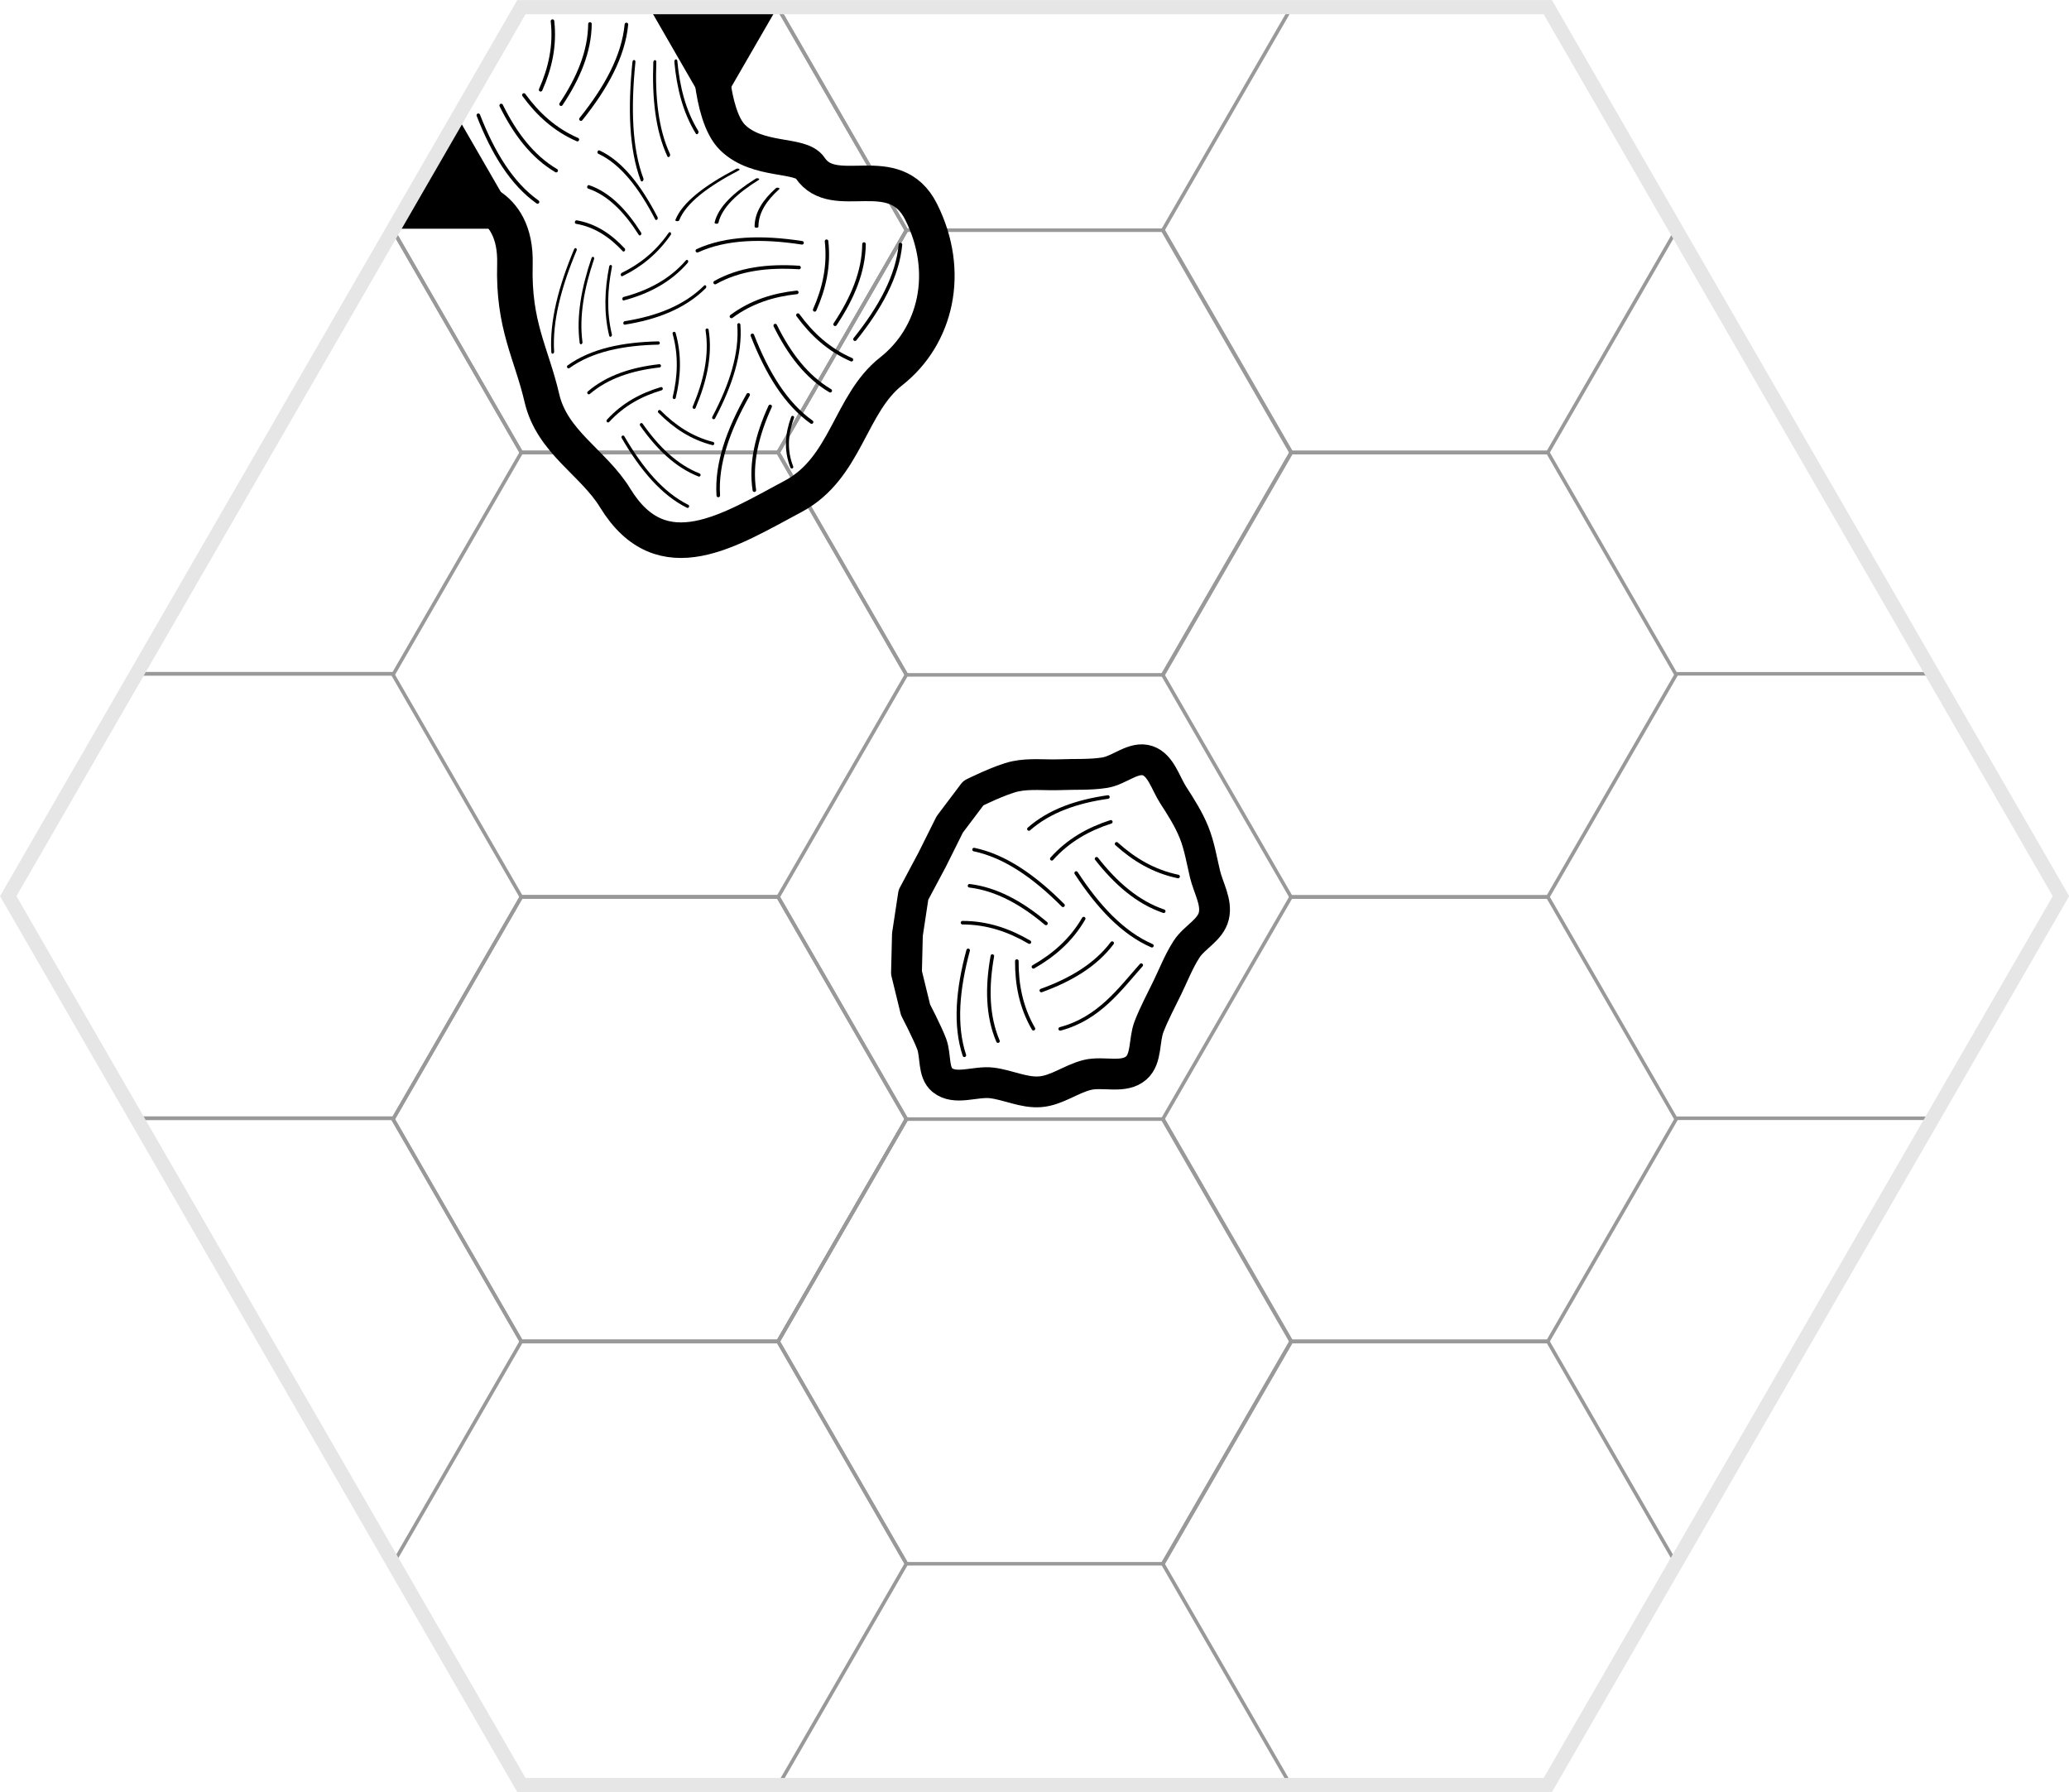 <?xml version="1.0" encoding="UTF-8" standalone="no"?>
<!-- Created with Inkscape (http://www.inkscape.org/) -->

<svg
   width="116.394mm"
   height="100.8mm"
   viewBox="0 0 439.914 380.976"
   version="1.1"
   id="svg1"
   inkscape:version="1.3.2 (091e20e, 2023-11-25, custom)"
   sodipodi:docname="hex-master-2.svg"
   inkscape:export-filename="..\base-tiles\walls\vertical-AA-X2-AA-door-1.svg"
   inkscape:export-xdpi="300"
   inkscape:export-ydpi="300"
   xmlns:inkscape="http://www.inkscape.org/namespaces/inkscape"
   xmlns:sodipodi="http://sodipodi.sourceforge.net/DTD/sodipodi-0.dtd"
   xmlns:xlink="http://www.w3.org/1999/xlink"
   xmlns="http://www.w3.org/2000/svg"
   xmlns:svg="http://www.w3.org/2000/svg">
  <sodipodi:namedview
     id="namedview1"
     pagecolor="#ffffff"
     bordercolor="#000000"
     borderopacity="0.25"
     inkscape:showpageshadow="2"
     inkscape:pageopacity="0.0"
     inkscape:pagecheckerboard="0"
     inkscape:deskcolor="#d1d1d1"
     inkscape:document-units="mm"
     inkscape:zoom="0.72782685"
     inkscape:cx="-43.966501"
     inkscape:cy="24.731157"
     inkscape:window-width="2677"
     inkscape:window-height="1443"
     inkscape:window-x="0"
     inkscape:window-y="0"
     inkscape:window-maximized="0"
     showguides="true"
     inkscape:lockguides="true"
     inkscape:current-layer="g983">
    <sodipodi:guide
       position="0,774.803"
       orientation="0,1"
       id="guide7"
       inkscape:locked="true"
       inkscape:label=""
       inkscape:color="rgb(0,134,229)" />
    <sodipodi:guide
       position="18.898,0"
       orientation="-1,0"
       id="guide10"
       inkscape:locked="true"
       inkscape:label=""
       inkscape:color="rgb(0,134,229)" />
  </sodipodi:namedview>
  <defs
     id="defs1" />
  <g
     inkscape:groupmode="layer"
     id="layer4"
     inkscape:label="Hexes-Bottom"
     style="display:inline"
     transform="translate(-17.152,-17.386)">
    <path
       sodipodi:type="star"
       style="display:inline;fill:none;stroke:#999999;stroke-width:0.866;stroke-dasharray:none"
       id="path6-7-2"
       inkscape:flatsided="true"
       sodipodi:sides="6"
       sodipodi:cx="95.695854"
       sodipodi:cy="483.33698"
       sodipodi:r1="62.518642"
       sodipodi:r2="54.142731"
       sodipodi:arg1="1.0471976"
       sodipodi:arg2="1.5707963"
       inkscape:rounded="0"
       inkscape:randomized="0"
       d="m 126.955,537.48 -62.519,0 -31.259,-54.143 31.259,-54.143 62.519,0 31.259,54.143 z"
       transform="matrix(0.873,0,0,0.873,153.622,-119.39)"
       inkscape:label="hex0304"
       inkscape:export-filename="..\base-tiles\caverns\cavern-A-2O-AR.svg"
       inkscape:export-xdpi="300"
       inkscape:export-ydpi="300" />
    <path
       sodipodi:type="star"
       style="display:inline;fill:none;stroke:#999999;stroke-width:0.866;stroke-dasharray:none"
       id="path6-7-3"
       inkscape:flatsided="true"
       sodipodi:sides="6"
       sodipodi:cx="95.695854"
       sodipodi:cy="483.33698"
       sodipodi:r1="62.518642"
       sodipodi:r2="54.142731"
       sodipodi:arg1="1.0471976"
       sodipodi:arg2="1.5707963"
       inkscape:rounded="0"
       inkscape:randomized="0"
       d="m 126.955,537.48 -62.519,0 -31.259,-54.143 31.259,-54.143 62.519,0 31.259,54.143 z"
       transform="matrix(0.873,0,0,0.873,71.758,-166.634)"
       inkscape:label="hex0203"
       inkscape:tile-cx="155.25921"
       inkscape:tile-cy="255.1181"
       inkscape:tile-w="109.10383"
       inkscape:tile-h="94.488169"
       inkscape:tile-x0="100.70729"
       inkscape:tile-y0="207.87401" />
    <path
       style="display:inline;fill:none;stroke:#999999;stroke-width:0.756"
       d="M 100.732,255.118 H 46.178"
       id="path6-5-2-6-8-3-6-0"
       inkscape:label="lineb0104"
       inkscape:tile-cx="73.455121"
       inkscape:tile-cy="255.11812"
       inkscape:tile-w="54.553702"
       inkscape:tile-h="0"
       inkscape:tile-x0="46.17827"
       inkscape:tile-y0="255.11812" />
    <use
       x="0"
       y="0"
       inkscape:tiled-clone-of="#path6-7-3"
       xlink:href="#path6-7-3"
       id="use5"
       style="display:inline" />
    <use
       x="0"
       y="0"
       inkscape:tiled-clone-of="#path6-7-3"
       xlink:href="#path6-7-3"
       transform="translate(0,94.488)"
       id="use6"
       style="display:inline" />
    <use
       x="0"
       y="0"
       inkscape:tiled-clone-of="#path6-7-3"
       xlink:href="#path6-7-3"
       transform="translate(163.656)"
       id="use7"
       style="display:inline" />
    <use
       x="0"
       y="0"
       inkscape:tiled-clone-of="#path6-7-3"
       xlink:href="#path6-7-3"
       transform="translate(163.656,94.488)"
       id="use8"
       style="display:inline" />
    <use
       x="0"
       y="0"
       inkscape:tiled-clone-of="#path6-5-2-6-8-3-6-0"
       xlink:href="#path6-5-2-6-8-3-6-0"
       id="use13"
       style="display:inline" />
    <use
       x="0"
       y="0"
       inkscape:tiled-clone-of="#path6-5-2-6-8-3-6-0"
       xlink:href="#path6-5-2-6-8-3-6-0"
       transform="translate(327.322)"
       id="use14"
       style="display:inline" />
  </g>
  <g
     inkscape:groupmode="layer"
     id="layer2"
     inkscape:label="Hexes-Top"
     style="display:inline"
     transform="translate(-17.152,-17.386)">
    <path
       sodipodi:type="star"
       style="display:inline;fill:none;stroke:#999999;stroke-width:0.866;stroke-dasharray:none"
       id="path6-5"
       inkscape:flatsided="true"
       sodipodi:sides="6"
       sodipodi:cx="95.695854"
       sodipodi:cy="483.33698"
       sodipodi:r1="62.518642"
       sodipodi:r2="54.142731"
       sodipodi:arg1="1.0471976"
       sodipodi:arg2="1.5707963"
       inkscape:rounded="0"
       inkscape:randomized="0"
       d="m 126.955,537.48 -62.519,0 -31.259,-54.143 31.259,-54.143 62.519,0 31.259,54.143 z"
       transform="matrix(0.873,0,0,0.873,153.622,-308.366)"
       inkscape:label="hex0302" />
    <path
       sodipodi:type="star"
       style="display:inline;fill:none;stroke:#999999;stroke-width:0.866;stroke-dasharray:none"
       id="path6"
       inkscape:flatsided="true"
       sodipodi:sides="6"
       sodipodi:cx="95.695854"
       sodipodi:cy="483.33698"
       sodipodi:r1="62.518642"
       sodipodi:r2="54.142731"
       sodipodi:arg1="1.0471976"
       sodipodi:arg2="1.5707963"
       inkscape:rounded="0"
       inkscape:randomized="0"
       d="m 126.955,537.48 -62.519,0 -31.259,-54.143 31.259,-54.143 62.519,0 31.259,54.143 z"
       transform="matrix(0.873,0,0,0.873,71.758,-355.61)"
       inkscape:label="hex0201"
       inkscape:tile-cx="155.25921"
       inkscape:tile-cy="66.141743"
       inkscape:tile-w="109.10383"
       inkscape:tile-h="94.488169"
       inkscape:tile-x0="100.70729"
       inkscape:tile-y0="18.897658" />
    <path
       style="display:inline;fill:none;stroke:#999999;stroke-width:0.756"
       d="M 100.732,160.63 H 46.178"
       id="path6-5-2-6-8-3-6"
       inkscape:label="lineb0103"
       inkscape:tile-cx="73.455121"
       inkscape:tile-cy="160.62992"
       inkscape:tile-w="54.553702"
       inkscape:tile-h="0"
       inkscape:tile-x0="46.17827"
       inkscape:tile-y0="160.62992" />
    <use
       x="0"
       y="0"
       inkscape:tiled-clone-of="#path6"
       xlink:href="#path6"
       id="use1"
       style="display:inline" />
    <use
       x="0"
       y="0"
       inkscape:tiled-clone-of="#path6"
       xlink:href="#path6"
       transform="translate(0,94.488)"
       id="use2"
       style="display:inline" />
    <use
       x="0"
       y="0"
       inkscape:tiled-clone-of="#path6"
       xlink:href="#path6"
       transform="translate(163.656)"
       id="use3"
       style="display:inline" />
    <use
       x="0"
       y="0"
       inkscape:tiled-clone-of="#path6"
       xlink:href="#path6"
       transform="translate(163.656,94.488)"
       id="use4"
       style="display:inline" />
    <use
       x="0"
       y="0"
       inkscape:tiled-clone-of="#path6-5-2-6-8-3-6"
       xlink:href="#path6-5-2-6-8-3-6"
       id="use11"
       style="display:inline" />
    <use
       x="0"
       y="0"
       inkscape:tiled-clone-of="#path6-5-2-6-8-3-6"
       xlink:href="#path6-5-2-6-8-3-6"
       transform="translate(327.322)"
       id="use12"
       style="display:inline" />
  </g>
  <g
     inkscape:groupmode="layer"
     id="layer13"
     inkscape:label="Connections 1"
     style="display:inline"
     transform="translate(-17.152,-17.386)">
    <g
       id="use25"
       inkscape:transform-center-y="-177.1654"
       inkscape:tile-x0="128.00505"
       inkscape:tile-y0="18.897638"
       style="display:inline"
       transform="rotate(-60,237.111,207.874)"
       inkscape:label="cx A">
      <path
         sodipodi:type="star"
         style="display:inline;fill:#000000;stroke-width:30.236;stroke-linecap:square;stroke-linejoin:round"
         id="path26"
         inkscape:flatsided="true"
         sodipodi:sides="3"
         sodipodi:cx="423.86456"
         sodipodi:cy="74.880447"
         sodipodi:r1="54.958126"
         sodipodi:r2="27.479065"
         sodipodi:arg1="1.5707963"
         sodipodi:arg2="2.6179939"
         inkscape:rounded="0"
         inkscape:randomized="0"
         d="m 423.865,129.839 -47.595,-82.437 95.19,-3e-6 z"
         inkscape:transform-center-y="3.9370083"
         transform="matrix(0.287,0,0,0.287,183.842,5.315)"
         inkscape:transform-center-x="-1.8157869e-06"
         inkscape:label="cx 6 AR" />
      <path
         sodipodi:type="star"
         style="display:none;fill:#000000;stroke-width:30.236;stroke-linecap:square;stroke-linejoin:round"
         id="path74"
         inkscape:flatsided="true"
         sodipodi:sides="3"
         sodipodi:cx="423.86456"
         sodipodi:cy="74.880447"
         sodipodi:r1="54.958126"
         sodipodi:r2="27.479065"
         sodipodi:arg1="1.5707963"
         sodipodi:arg2="2.6179939"
         inkscape:rounded="0"
         inkscape:randomized="0"
         d="m 423.865,129.839 -47.595,-82.437 95.19,-3e-6 z"
         inkscape:transform-center-y="3.9370083"
         transform="matrix(0.287,0,0,0.287,47.459,5.313)"
         inkscape:transform-center-x="-1.8157869e-06"
         inkscape:label="cx 6 A" />
      <path
         sodipodi:type="star"
         style="display:none;fill:#000000;stroke-width:30.236;stroke-linecap:square;stroke-linejoin:round"
         id="path32"
         inkscape:flatsided="true"
         sodipodi:sides="3"
         sodipodi:cx="423.86456"
         sodipodi:cy="74.880447"
         sodipodi:r1="54.958126"
         sodipodi:r2="27.479065"
         sodipodi:arg1="1.5707963"
         sodipodi:arg2="2.6179939"
         inkscape:rounded="0"
         inkscape:randomized="0"
         d="m 423.865,129.839 -47.595,-82.437 95.19,-3e-6 z"
         inkscape:transform-center-y="3.9370083"
         transform="matrix(0.143,-0.248,0.248,0.143,35.055,152.726)"
         inkscape:transform-center-x="-1.8157869e-06"
         inkscape:label="cx 5 AR" />
      <path
         sodipodi:type="star"
         style="display:none;fill:#000000;stroke-width:30.236;stroke-linecap:square;stroke-linejoin:round"
         id="path76"
         inkscape:flatsided="true"
         sodipodi:sides="3"
         sodipodi:cx="423.86456"
         sodipodi:cy="74.880447"
         sodipodi:r1="54.958126"
         sodipodi:r2="27.479065"
         sodipodi:arg1="1.5707963"
         sodipodi:arg2="2.6179939"
         inkscape:rounded="0"
         inkscape:randomized="0"
         d="m 423.865,129.839 -47.595,-82.437 95.19,-3e-6 z"
         inkscape:transform-center-y="3.9370083"
         transform="matrix(0.143,-0.248,0.248,0.143,-33.137,270.835)"
         inkscape:transform-center-x="-1.8157869e-06"
         inkscape:label="cx 5 A" />
      <path
         sodipodi:type="star"
         style="display:none;fill:#000000;stroke-width:30.236;stroke-linecap:square;stroke-linejoin:round"
         id="path38"
         inkscape:flatsided="true"
         sodipodi:sides="3"
         sodipodi:cx="423.86456"
         sodipodi:cy="74.880447"
         sodipodi:r1="54.958126"
         sodipodi:r2="27.479065"
         sodipodi:arg1="1.5707963"
         sodipodi:arg2="2.6179939"
         inkscape:rounded="0"
         inkscape:randomized="0"
         d="m 423.865,129.839 -47.595,-82.437 95.19,-3e-6 z"
         inkscape:transform-center-y="3.9370083"
         transform="matrix(-0.143,-0.248,0.248,-0.143,88.323,355.286)"
         inkscape:transform-center-x="-1.8157869e-06"
         inkscape:label="cx 4 AR" />
      <path
         sodipodi:type="star"
         style="display:none;fill:#000000;stroke-width:30.236;stroke-linecap:square;stroke-linejoin:round"
         id="path78"
         inkscape:flatsided="true"
         sodipodi:sides="3"
         sodipodi:cx="423.86456"
         sodipodi:cy="74.880447"
         sodipodi:r1="54.958126"
         sodipodi:r2="27.479065"
         sodipodi:arg1="1.5707963"
         sodipodi:arg2="2.6179939"
         inkscape:rounded="0"
         inkscape:randomized="0"
         d="m 423.865,129.839 -47.595,-82.437 95.19,-3e-6 z"
         inkscape:transform-center-y="3.9370083"
         transform="matrix(-0.143,-0.248,0.248,-0.143,156.514,473.394)"
         inkscape:transform-center-x="-1.8157869e-06"
         inkscape:label="cx 4 A" />
      <path
         sodipodi:type="star"
         style="display:none;fill:#000000;stroke-width:30.236;stroke-linecap:square;stroke-linejoin:round"
         id="path52"
         inkscape:flatsided="true"
         sodipodi:sides="3"
         sodipodi:cx="423.86456"
         sodipodi:cy="74.880447"
         sodipodi:r1="54.958126"
         sodipodi:r2="27.479065"
         sodipodi:arg1="1.5707963"
         sodipodi:arg2="2.6179939"
         inkscape:rounded="0"
         inkscape:randomized="0"
         d="m 423.865,129.839 -47.595,-82.437 95.19,-3e-6 z"
         inkscape:transform-center-y="3.9370083"
         transform="matrix(-0.287,0,0,-0.287,290.379,410.433)"
         inkscape:transform-center-x="-1.8157869e-06"
         inkscape:label="cx 3 AR" />
      <path
         sodipodi:type="star"
         style="display:none;fill:#000000;stroke-width:30.236;stroke-linecap:square;stroke-linejoin:round"
         id="path80"
         inkscape:flatsided="true"
         sodipodi:sides="3"
         sodipodi:cx="423.86456"
         sodipodi:cy="74.880447"
         sodipodi:r1="54.958126"
         sodipodi:r2="27.479065"
         sodipodi:arg1="1.5707963"
         sodipodi:arg2="2.6179939"
         inkscape:rounded="0"
         inkscape:randomized="0"
         d="m 423.865,129.839 -47.595,-82.437 95.19,-3e-6 z"
         inkscape:transform-center-y="3.9370083"
         transform="matrix(-0.287,0,0,-0.287,426.76,410.432)"
         inkscape:transform-center-x="-1.8157869e-06"
         inkscape:label="cx 3 A" />
      <path
         sodipodi:type="star"
         style="display:none;fill:#000000;stroke-width:30.236;stroke-linecap:square;stroke-linejoin:round"
         id="path58"
         inkscape:flatsided="true"
         sodipodi:sides="3"
         sodipodi:cx="423.86456"
         sodipodi:cy="74.880447"
         sodipodi:r1="54.958126"
         sodipodi:r2="27.479065"
         sodipodi:arg1="1.5707963"
         sodipodi:arg2="2.6179939"
         inkscape:rounded="0"
         inkscape:randomized="0"
         d="m 423.865,129.839 -47.595,-82.437 95.19,-3e-6 z"
         inkscape:transform-center-y="3.9370083"
         transform="matrix(-0.143,0.248,-0.248,-0.143,439.166,263.022)"
         inkscape:transform-center-x="-1.8157869e-06"
         inkscape:label="cx 2 AR" />
      <path
         sodipodi:type="star"
         style="display:none;fill:#000000;stroke-width:30.236;stroke-linecap:square;stroke-linejoin:round"
         id="path82"
         inkscape:flatsided="true"
         sodipodi:sides="3"
         sodipodi:cx="423.86456"
         sodipodi:cy="74.880447"
         sodipodi:r1="54.958126"
         sodipodi:r2="27.479065"
         sodipodi:arg1="1.5707963"
         sodipodi:arg2="2.6179939"
         inkscape:rounded="0"
         inkscape:randomized="0"
         d="m 423.865,129.839 -47.595,-82.437 95.19,-3e-6 z"
         inkscape:transform-center-y="3.9370083"
         transform="matrix(-0.143,0.248,-0.248,-0.143,507.356,144.91)"
         inkscape:transform-center-x="-1.8157869e-06"
         inkscape:label="cx 2 A" />
      <path
         sodipodi:type="star"
         style="display:none;fill:#000000;stroke-width:30.236;stroke-linecap:square;stroke-linejoin:round"
         id="path64"
         inkscape:flatsided="true"
         sodipodi:sides="3"
         sodipodi:cx="423.86456"
         sodipodi:cy="74.880447"
         sodipodi:r1="54.958126"
         sodipodi:r2="27.479065"
         sodipodi:arg1="1.5707963"
         sodipodi:arg2="2.6179939"
         inkscape:rounded="0"
         inkscape:randomized="0"
         d="m 423.865,129.839 -47.595,-82.437 95.19,-3e-6 z"
         inkscape:transform-center-y="3.9370083"
         transform="matrix(0.143,0.248,-0.248,0.143,385.898,60.463)"
         inkscape:transform-center-x="-1.8157869e-06"
         inkscape:label="cx 1 AR" />
      <path
         sodipodi:type="star"
         style="display:inline;fill:#000000;stroke-width:30.236;stroke-linecap:square;stroke-linejoin:round"
         id="path84"
         inkscape:flatsided="true"
         sodipodi:sides="3"
         sodipodi:cx="423.86456"
         sodipodi:cy="74.880447"
         sodipodi:r1="54.958126"
         sodipodi:r2="27.479065"
         sodipodi:arg1="1.5707963"
         sodipodi:arg2="2.6179939"
         inkscape:rounded="0"
         inkscape:randomized="0"
         d="m 423.865,129.839 -47.595,-82.437 95.19,-3e-6 z"
         inkscape:transform-center-y="3.9370083"
         transform="matrix(0.143,0.248,-0.248,0.143,317.706,-57.65)"
         inkscape:transform-center-x="-1.8157869e-06"
         inkscape:label="cx 1 A" />
    </g>
  </g>
  <g
     inkscape:groupmode="layer"
     id="layer14"
     inkscape:label="Caverns"
     style="display:inline"
     transform="translate(-17.152,-17.386)">
    <g
       id="g1"
       inkscape:label="open 4 sides with column"
       style="display:inline">
      <path
         style="display:inline;fill:none;stroke:#000000;stroke-width:7.559;stroke-linecap:square;stroke-linejoin:round;stroke-dasharray:none"
         d="m 115.612,59.263 c 0,0 11.42,0.273 11.022,14.326 -0.37,13.041 3.511,18.826 5.737,28.422 2.179,9.391 10.953,13.684 15.578,21.247 9.971,16.304 24.479,6.76 37.856,-0.359 11.271,-5.998 12.023,-19.648 20.816,-26.557 9.577,-7.525 12.808,-21.111 6.387,-33.921 -5.695,-11.363 -18.485,-1.658 -23.619,-9.357 -2.049,-3.073 -11.099,-1.199 -16.456,-6.43 -5.002,-4.884 -4.858,-20.402 -4.858,-20.402"
         id="path15"
         sodipodi:nodetypes="cssssssssc"
         inkscape:label="open 4 sides" />
      <path
         style="display:inline;fill:none;stroke:#000000;stroke-width:6.55;stroke-linecap:round;stroke-linejoin:round"
         d="m 224.108,185.997 -5.016,6.648 -3.742,7.503 -3.984,7.476 -1.278,8.445 -0.199,8.116 1.924,7.868 c 0,0 2.467,4.739 3.42,7.238 0.953,2.499 0.245,6.054 2.278,7.71 2.758,2.247 7.01,0.186 10.488,0.601 3.479,0.414 6.857,2.17 10.347,1.881 3.501,-0.289 6.547,-2.721 9.964,-3.569 3.416,-0.847 7.746,0.86 10.437,-1.49 2.26,-1.975 1.61,-5.925 2.712,-8.776 1.103,-2.85 2.556,-5.54 3.886,-8.282 1.336,-2.753 2.453,-5.649 4.111,-8.205 1.659,-2.556 5.055,-4.04 5.777,-7.032 0.715,-2.963 -1.178,-5.987 -1.879,-8.954 -0.702,-2.966 -1.196,-6.021 -2.33,-8.838 -1.136,-2.822 -2.79,-5.398 -4.427,-7.939 -1.637,-2.541 -2.594,-6.289 -5.375,-7.275 -2.992,-1.061 -6.041,2.031 -9.166,2.527 -3.124,0.496 -6.314,0.302 -9.472,0.432 -3.183,0.131 -6.43,-0.311 -9.552,0.351 -3.122,0.662 -8.924,3.564 -8.924,3.564 v 0 0 0 0"
         id="path22"
         sodipodi:nodetypes="ssssssssssssssssssssssssssssc"
         inkscape:label="column 0303" />
      <g
         id="g64-6"
         inkscape:label="pillar 1 hatching"
         style="display:inline"
         transform="translate(-83.899,48.989)">
        <g
           id="g62-3-8-8"
           transform="rotate(-18.138,228.6,9.912)">
          <g
             id="g61-79-1-9">
            <path
               style="fill:none;stroke:#000000;stroke-width:0.756;stroke-linecap:round;stroke-linejoin:round;stroke-dasharray:none"
               d="m 275.189,184.015 c -3.869,-7.673 -8.448,-13.79 -14.29,-17.148 m 2.945,17.917"
               id="path24-5-7-1-0-2-8"
               sodipodi:nodetypes="cc" />
            <path
               style="display:inline;fill:none;stroke:#000000;stroke-width:0.756;stroke-linecap:round;stroke-linejoin:round;stroke-dasharray:none"
               d="m 270.546,186.545 c -3.508,-5.669 -7.662,-10.188 -12.959,-12.669 m 2.671,13.237"
               id="path24-3-3-6-0-5-6-4"
               sodipodi:nodetypes="cc" />
            <path
               style="display:inline;fill:none;stroke:#000000;stroke-width:0.756;stroke-linecap:round;stroke-linejoin:round;stroke-dasharray:none"
               d="m 265.959,189.226 c -3.311,-3.738 -7.23,-6.718 -12.229,-8.354 m 2.52,8.729"
               id="path24-0-9-0-3-69-9-3"
               sodipodi:nodetypes="cc" />
          </g>
          <g
             id="g61-7-81-5-6"
             transform="rotate(120,264.031,191.616)">
            <path
               style="fill:none;stroke:#000000;stroke-width:0.756;stroke-linecap:round;stroke-linejoin:round;stroke-dasharray:none"
               d="m 277.702,180.943 c -3.869,-7.673 -10.962,-10.718 -16.804,-14.075"
               id="path24-5-7-1-7-0-0-1"
               sodipodi:nodetypes="cc" />
            <path
               style="display:inline;fill:none;stroke:#000000;stroke-width:0.756;stroke-linecap:round;stroke-linejoin:round;stroke-dasharray:none"
               d="m 270.546,186.545 c -3.508,-5.669 -7.662,-10.188 -12.959,-12.669 m 2.671,13.237"
               id="path24-3-3-6-0-9-1-6-0"
               sodipodi:nodetypes="cc" />
            <path
               style="display:inline;fill:none;stroke:#000000;stroke-width:0.756;stroke-linecap:round;stroke-linejoin:round;stroke-dasharray:none"
               d="m 265.959,189.226 c -3.311,-3.738 -7.23,-6.718 -12.229,-8.354 m 2.52,8.729"
               id="path24-0-9-0-3-2-60-7-2"
               sodipodi:nodetypes="cc" />
          </g>
          <g
             id="g61-7-2-7-9-3"
             transform="rotate(-120,264.927,191.819)">
            <path
               style="fill:none;stroke:#000000;stroke-width:0.756;stroke-linecap:round;stroke-linejoin:round;stroke-dasharray:none"
               d="m 275.189,184.015 c -3.869,-7.673 -8.448,-13.79 -14.29,-17.148 m 2.945,17.917"
               id="path24-5-7-1-7-2-4-3-5"
               sodipodi:nodetypes="cc" />
            <path
               style="display:inline;fill:none;stroke:#000000;stroke-width:0.756;stroke-linecap:round;stroke-linejoin:round;stroke-dasharray:none"
               d="m 270.546,186.545 c -3.508,-5.669 -7.662,-10.188 -12.959,-12.669 m 2.671,13.237"
               id="path24-3-3-6-0-9-5-4-3-3"
               sodipodi:nodetypes="cc" />
            <path
               style="display:inline;fill:none;stroke:#000000;stroke-width:0.756;stroke-linecap:round;stroke-linejoin:round;stroke-dasharray:none"
               d="m 265.959,189.226 c -3.311,-3.738 -7.23,-6.718 -12.229,-8.354 m 2.52,8.729"
               id="path24-0-9-0-3-2-6-4-6-4"
               sodipodi:nodetypes="cc" />
          </g>
        </g>
        <g
           id="g62-3-8-1-0"
           transform="rotate(-66.376,266.349,111.683)">
          <g
             id="g61-79-1-1-8">
            <path
               style="display:inline;fill:none;stroke:#000000;stroke-width:0.756;stroke-linecap:round;stroke-linejoin:round;stroke-dasharray:none"
               d="m 270.546,186.545 c -3.508,-5.669 -7.662,-10.188 -12.959,-12.669 m 2.671,13.237"
               id="path24-3-3-6-0-5-6-5-2"
               sodipodi:nodetypes="cc" />
            <path
               style="display:inline;fill:none;stroke:#000000;stroke-width:0.756;stroke-linecap:round;stroke-linejoin:round;stroke-dasharray:none"
               d="m 265.959,189.226 c -3.311,-3.738 -7.23,-6.718 -12.229,-8.354 m 2.52,8.729"
               id="path24-0-9-0-3-69-9-2-2"
               sodipodi:nodetypes="cc" />
          </g>
          <g
             id="g61-7-2-7-9-9-5"
             transform="rotate(-120,264.927,191.819)">
            <path
               style="fill:none;stroke:#000000;stroke-width:0.756;stroke-linecap:round;stroke-linejoin:round;stroke-dasharray:none"
               d="m 275.189,184.015 c -3.869,-7.673 -8.448,-13.79 -14.29,-17.148 m 2.945,17.917"
               id="path24-5-7-1-7-2-4-3-4-3"
               sodipodi:nodetypes="cc" />
            <path
               style="display:inline;fill:none;stroke:#000000;stroke-width:0.756;stroke-linecap:round;stroke-linejoin:round;stroke-dasharray:none"
               d="m 270.546,186.545 c -3.508,-5.669 -7.662,-10.188 -12.959,-12.669 m 2.671,13.237"
               id="path24-3-3-6-0-9-5-4-3-5-5"
               sodipodi:nodetypes="cc" />
            <path
               style="display:inline;fill:none;stroke:#000000;stroke-width:0.756;stroke-linecap:round;stroke-linejoin:round;stroke-dasharray:none"
               d="m 265.959,189.226 c -3.311,-3.738 -7.23,-6.718 -12.229,-8.354 m 2.52,8.729"
               id="path24-0-9-0-3-2-6-4-6-1-3"
               sodipodi:nodetypes="cc" />
          </g>
        </g>
      </g>
      <g
         id="g7"
         inkscape:label="hatching">
        <g
           id="g62-40"
           transform="rotate(-54.532,119.857,211.406)"
           style="display:inline"
           inkscape:label="g62-40">
          <g
             id="g61-794">
            <path
               style="fill:none;stroke:#000000;stroke-width:0.756;stroke-linecap:round;stroke-linejoin:round;stroke-dasharray:none"
               d="m 275.189,184.015 c -3.869,-7.673 -8.448,-13.79 -14.29,-17.148 m 2.945,17.917"
               id="path24-5-7-1-6"
               sodipodi:nodetypes="cc" />
            <path
               style="display:inline;fill:none;stroke:#000000;stroke-width:0.756;stroke-linecap:round;stroke-linejoin:round;stroke-dasharray:none"
               d="m 270.546,186.545 c -3.508,-5.669 -7.662,-10.188 -12.959,-12.669 m 2.671,13.237"
               id="path24-3-3-6-0-8"
               sodipodi:nodetypes="cc" />
            <path
               style="display:inline;fill:none;stroke:#000000;stroke-width:0.756;stroke-linecap:round;stroke-linejoin:round;stroke-dasharray:none"
               d="m 265.959,189.226 c -3.311,-3.738 -7.23,-6.718 -12.229,-8.354 m 2.52,8.729"
               id="path24-0-9-0-3-5"
               sodipodi:nodetypes="cc" />
          </g>
          <g
             id="g61-7-1"
             transform="rotate(120,264.031,191.616)">
            <path
               style="fill:none;stroke:#000000;stroke-width:0.756;stroke-linecap:round;stroke-linejoin:round;stroke-dasharray:none"
               d="m 275.189,184.015 c -3.869,-7.673 -8.448,-13.79 -14.29,-17.148 m 2.945,17.917"
               id="path24-5-7-1-7-53"
               sodipodi:nodetypes="cc" />
            <path
               style="display:inline;fill:none;stroke:#000000;stroke-width:0.756;stroke-linecap:round;stroke-linejoin:round;stroke-dasharray:none"
               d="m 270.546,186.545 c -3.508,-5.669 -7.662,-10.188 -12.959,-12.669 m 2.671,13.237"
               id="path24-3-3-6-0-9-6"
               sodipodi:nodetypes="cc" />
            <path
               style="display:inline;fill:none;stroke:#000000;stroke-width:0.756;stroke-linecap:round;stroke-linejoin:round;stroke-dasharray:none"
               d="m 265.959,189.226 c -3.311,-3.738 -7.23,-6.718 -12.229,-8.354 m 2.52,8.729"
               id="path24-0-9-0-3-2-67"
               sodipodi:nodetypes="cc" />
          </g>
          <g
             id="g61-7-2-36"
             transform="rotate(-120,264.927,191.819)">
            <path
               style="fill:none;stroke:#000000;stroke-width:0.756;stroke-linecap:round;stroke-linejoin:round;stroke-dasharray:none"
               d="m 275.189,184.015 c -3.869,-7.673 -8.448,-13.79 -14.29,-17.148 m 2.945,17.917"
               id="path24-5-7-1-7-2-8"
               sodipodi:nodetypes="cc" />
            <path
               style="display:inline;fill:none;stroke:#000000;stroke-width:0.756;stroke-linecap:round;stroke-linejoin:round;stroke-dasharray:none"
               d="m 270.546,186.545 c -3.508,-5.669 -7.662,-10.188 -12.959,-12.669 m 2.671,13.237"
               id="path24-3-3-6-0-9-5-91"
               sodipodi:nodetypes="cc" />
            <path
               style="display:inline;fill:none;stroke:#000000;stroke-width:0.756;stroke-linecap:round;stroke-linejoin:round;stroke-dasharray:none"
               d="m 265.959,189.226 c -3.311,-3.738 -7.23,-6.718 -12.229,-8.354 m 2.52,8.729"
               id="path24-0-9-0-3-2-6-48"
               sodipodi:nodetypes="cc" />
          </g>
        </g>
        <g
           id="g61-7-2-36-4"
           transform="rotate(-123.674,203.57,169.159)"
           style="display:inline">
          <path
             style="fill:none;stroke:#000000;stroke-width:0.756;stroke-linecap:round;stroke-linejoin:round;stroke-dasharray:none"
             d="m 275.189,184.015 c -3.869,-7.673 -8.448,-13.79 -14.29,-17.148 m 2.945,17.917"
             id="path24-5-7-1-7-2-8-9"
             sodipodi:nodetypes="cc" />
          <path
             style="display:inline;fill:none;stroke:#000000;stroke-width:0.756;stroke-linecap:round;stroke-linejoin:round;stroke-dasharray:none"
             d="m 270.546,186.545 c -3.508,-5.669 -7.662,-10.188 -12.959,-12.669 m 2.671,13.237"
             id="path24-3-3-6-0-9-5-91-5"
             sodipodi:nodetypes="cc" />
          <path
             style="display:inline;fill:none;stroke:#000000;stroke-width:0.638;stroke-linecap:round;stroke-linejoin:round;stroke-dasharray:none"
             d="m 265.959,189.226 c -2.158,-2.97 -4.903,-5.168 -8.692,-5.997 m 0.863,7.625"
             id="path24-0-9-0-3-2-6-48-4"
             sodipodi:nodetypes="cc" />
        </g>
        <g
           id="g62-40-1"
           transform="matrix(-0.879,0.071,-0.068,-0.916,404.021,259.341)"
           style="display:inline">
          <g
             id="g61-794-6">
            <path
               style="fill:none;stroke:#000000;stroke-width:0.756;stroke-linecap:round;stroke-linejoin:round;stroke-dasharray:none"
               d="m 275.189,184.015 c -3.869,-7.673 -8.448,-13.79 -14.29,-17.148 m 2.945,17.917"
               id="path24-5-7-1-6-7"
               sodipodi:nodetypes="cc" />
            <path
               style="display:inline;fill:none;stroke:#000000;stroke-width:0.756;stroke-linecap:round;stroke-linejoin:round;stroke-dasharray:none"
               d="m 270.546,186.545 c -3.508,-5.669 -7.662,-10.188 -12.959,-12.669 m 2.671,13.237"
               id="path24-3-3-6-0-8-1"
               sodipodi:nodetypes="cc" />
            <path
               style="display:inline;fill:none;stroke:#000000;stroke-width:0.756;stroke-linecap:round;stroke-linejoin:round;stroke-dasharray:none"
               d="m 265.959,189.226 c -3.311,-3.738 -7.23,-6.718 -12.229,-8.354 m 2.52,8.729"
               id="path24-0-9-0-3-5-5"
               sodipodi:nodetypes="cc" />
          </g>
          <g
             id="g61-7-1-4"
             transform="rotate(120,264.031,191.616)">
            <path
               style="fill:none;stroke:#000000;stroke-width:0.756;stroke-linecap:round;stroke-linejoin:round;stroke-dasharray:none"
               d="m 275.189,184.015 c -3.869,-7.673 -8.448,-13.79 -14.29,-17.148 m 2.945,17.917"
               id="path24-5-7-1-7-53-6"
               sodipodi:nodetypes="cc" />
            <path
               style="display:inline;fill:none;stroke:#000000;stroke-width:0.756;stroke-linecap:round;stroke-linejoin:round;stroke-dasharray:none"
               d="m 270.546,186.545 c -3.508,-5.669 -7.662,-10.188 -12.959,-12.669 m 2.671,13.237"
               id="path24-3-3-6-0-9-6-4"
               sodipodi:nodetypes="cc" />
            <path
               style="display:inline;fill:none;stroke:#000000;stroke-width:0.756;stroke-linecap:round;stroke-linejoin:round;stroke-dasharray:none"
               d="m 265.959,189.226 c -3.311,-3.738 -7.23,-6.718 -12.229,-8.354 m 2.52,8.729"
               id="path24-0-9-0-3-2-67-8"
               sodipodi:nodetypes="cc" />
          </g>
          <g
             id="g61-7-2-36-7"
             transform="rotate(-120,264.927,191.819)">
            <path
               style="fill:none;stroke:#000000;stroke-width:0.756;stroke-linecap:round;stroke-linejoin:round;stroke-dasharray:none"
               d="m 275.189,184.015 c -3.869,-7.673 -8.448,-13.79 -14.29,-17.148 m 2.945,17.917"
               id="path24-5-7-1-7-2-8-0"
               sodipodi:nodetypes="cc" />
            <path
               style="display:inline;fill:none;stroke:#000000;stroke-width:0.756;stroke-linecap:round;stroke-linejoin:round;stroke-dasharray:none"
               d="m 270.546,186.545 c -3.508,-5.669 -7.662,-10.188 -12.959,-12.669 m 2.671,13.237"
               id="path24-3-3-6-0-9-5-91-7"
               sodipodi:nodetypes="cc" />
            <path
               style="display:inline;fill:none;stroke:#000000;stroke-width:0.756;stroke-linecap:round;stroke-linejoin:round;stroke-dasharray:none"
               d="m 265.959,189.226 c -3.311,-3.738 -7.23,-6.718 -12.229,-8.354 m 2.52,8.729"
               id="path24-0-9-0-3-2-6-48-9"
               sodipodi:nodetypes="cc" />
          </g>
        </g>
        <g
           id="g62-40-6"
           transform="matrix(0.785,-0.18,0.059,0.97,-70.171,-65.182)"
           style="display:inline"
           inkscape:label="g62-40"
           inkscape:transform-center-x="3.6661454"
           inkscape:transform-center-y="-2.6717119">
          <g
             id="g61-794-5">
            <path
               style="fill:none;stroke:#000000;stroke-width:0.756;stroke-linecap:round;stroke-linejoin:round;stroke-dasharray:none"
               d="m 275.189,184.015 c -3.869,-7.673 -8.448,-13.79 -14.29,-17.148 m 2.945,17.917"
               id="path24-5-7-1-6-3"
               sodipodi:nodetypes="cc" />
            <path
               style="display:inline;fill:none;stroke:#000000;stroke-width:0.756;stroke-linecap:round;stroke-linejoin:round;stroke-dasharray:none"
               d="m 270.546,186.545 c -3.508,-5.669 -7.662,-10.188 -12.959,-12.669 m 2.671,13.237"
               id="path24-3-3-6-0-8-9"
               sodipodi:nodetypes="cc" />
            <path
               style="display:inline;fill:none;stroke:#000000;stroke-width:0.756;stroke-linecap:round;stroke-linejoin:round;stroke-dasharray:none"
               d="m 265.959,189.226 c -3.311,-3.738 -7.23,-6.718 -12.229,-8.354 m 2.52,8.729"
               id="path24-0-9-0-3-5-8"
               sodipodi:nodetypes="cc" />
          </g>
          <g
             id="g61-7-1-44"
             transform="rotate(120,264.031,191.616)">
            <path
               style="fill:none;stroke:#000000;stroke-width:0.756;stroke-linecap:round;stroke-linejoin:round;stroke-dasharray:none"
               d="m 275.189,184.015 c -3.869,-7.673 -8.448,-13.79 -14.29,-17.148 m 2.945,17.917"
               id="path24-5-7-1-7-53-9"
               sodipodi:nodetypes="cc" />
            <path
               style="display:inline;fill:none;stroke:#000000;stroke-width:0.756;stroke-linecap:round;stroke-linejoin:round;stroke-dasharray:none"
               d="m 270.546,186.545 c -3.508,-5.669 -7.662,-10.188 -12.959,-12.669 m 2.671,13.237"
               id="path24-3-3-6-0-9-6-49"
               sodipodi:nodetypes="cc" />
            <path
               style="display:inline;fill:none;stroke:#000000;stroke-width:0.756;stroke-linecap:round;stroke-linejoin:round;stroke-dasharray:none"
               d="m 265.959,189.226 c -3.311,-3.738 -7.23,-6.718 -12.229,-8.354 m 2.52,8.729"
               id="path24-0-9-0-3-2-67-89"
               sodipodi:nodetypes="cc" />
          </g>
          <g
             id="g61-7-2-36-9"
             transform="rotate(-120,264.927,191.819)">
            <path
               style="fill:none;stroke:#000000;stroke-width:0.756;stroke-linecap:round;stroke-linejoin:round;stroke-dasharray:none"
               d="m 275.189,184.015 c -3.869,-7.673 -8.448,-13.79 -14.29,-17.148 m 2.945,17.917"
               id="path24-5-7-1-7-2-8-4"
               sodipodi:nodetypes="cc" />
            <path
               style="display:inline;fill:none;stroke:#000000;stroke-width:0.756;stroke-linecap:round;stroke-linejoin:round;stroke-dasharray:none"
               d="m 270.546,186.545 c -3.508,-5.669 -7.662,-10.188 -12.959,-12.669 m 2.671,13.237"
               id="path24-3-3-6-0-9-5-91-6"
               sodipodi:nodetypes="cc" />
            <path
               style="display:inline;fill:none;stroke:#000000;stroke-width:0.756;stroke-linecap:round;stroke-linejoin:round;stroke-dasharray:none"
               d="m 265.959,189.226 c -3.311,-3.738 -7.23,-6.718 -12.229,-8.354 m 2.52,8.729"
               id="path24-0-9-0-3-2-6-48-8"
               sodipodi:nodetypes="cc" />
          </g>
        </g>
        <g
           id="g62-40-0"
           transform="rotate(-54.532,45.327,244.539)"
           style="display:inline"
           inkscape:label="g62-40">
          <g
             id="g61-7-1-2"
             transform="rotate(120,264.031,191.616)"
             sodipodi:insensitive="true">
            <path
               style="fill:none;stroke:#000000;stroke-width:0.756;stroke-linecap:round;stroke-linejoin:round;stroke-dasharray:none"
               d="m 275.189,184.015 c -3.869,-7.673 -8.448,-13.79 -14.29,-17.148 m 2.945,17.917"
               id="path24-5-7-1-7-53-2"
               sodipodi:nodetypes="cc" />
            <path
               style="display:inline;fill:none;stroke:#000000;stroke-width:0.756;stroke-linecap:round;stroke-linejoin:round;stroke-dasharray:none"
               d="m 270.546,186.545 c -3.508,-5.669 -7.662,-10.188 -12.959,-12.669 m 2.671,13.237"
               id="path24-3-3-6-0-9-6-6"
               sodipodi:nodetypes="cc" />
            <path
               style="display:inline;fill:none;stroke:#000000;stroke-width:0.756;stroke-linecap:round;stroke-linejoin:round;stroke-dasharray:none"
               d="m 265.959,189.226 c -3.311,-3.738 -7.23,-6.718 -12.229,-8.354 m 2.52,8.729"
               id="path24-0-9-0-3-2-67-9"
               sodipodi:nodetypes="cc" />
          </g>
          <g
             id="g61-7-2-36-5"
             transform="rotate(-120,264.927,191.819)"
             sodipodi:insensitive="true">
            <path
               style="fill:none;stroke:#000000;stroke-width:0.756;stroke-linecap:round;stroke-linejoin:round;stroke-dasharray:none"
               d="m 275.189,184.015 c -3.869,-7.673 -8.448,-13.79 -14.29,-17.148 m 2.945,17.917"
               id="path24-5-7-1-7-2-8-6"
               sodipodi:nodetypes="cc" />
            <path
               style="display:inline;fill:none;stroke:#000000;stroke-width:0.756;stroke-linecap:round;stroke-linejoin:round;stroke-dasharray:none"
               d="m 270.546,186.545 c -3.508,-5.669 -7.662,-10.188 -12.959,-12.669 m 2.671,13.237"
               id="path24-3-3-6-0-9-5-91-59"
               sodipodi:nodetypes="cc" />
            <path
               style="display:inline;fill:none;stroke:#000000;stroke-width:0.756;stroke-linecap:round;stroke-linejoin:round;stroke-dasharray:none"
               d="m 265.959,189.226 c -3.311,-3.738 -7.23,-6.718 -12.229,-8.354 m 2.52,8.729"
               id="path24-0-9-0-3-2-6-48-5"
               sodipodi:nodetypes="cc" />
          </g>
        </g>
        <g
           id="g61-794-1"
           style="display:inline"
           transform="matrix(-0.338,-0.54,1.03,-0.177,77.466,234.611)">
          <path
             style="fill:none;stroke:#000000;stroke-width:0.756;stroke-linecap:round;stroke-linejoin:round;stroke-dasharray:none"
             d="m 275.189,184.015 c -3.869,-7.673 -8.448,-13.79 -14.29,-17.148 m 2.945,17.917"
             id="path24-5-7-1-6-35"
             sodipodi:nodetypes="cc" />
          <path
             style="display:inline;fill:none;stroke:#000000;stroke-width:0.756;stroke-linecap:round;stroke-linejoin:round;stroke-dasharray:none"
             d="m 270.546,186.545 c -3.508,-5.669 -7.662,-10.188 -12.959,-12.669 m 2.671,13.237"
             id="path24-3-3-6-0-8-94"
             sodipodi:nodetypes="cc" />
          <path
             style="display:inline;fill:none;stroke:#000000;stroke-width:0.756;stroke-linecap:round;stroke-linejoin:round;stroke-dasharray:none"
             d="m 265.959,189.226 c -3.311,-3.738 -7.23,-6.718 -12.229,-8.354 m 2.52,8.729"
             id="path24-0-9-0-3-5-1"
             sodipodi:nodetypes="cc" />
        </g>
        <g
           id="g61-7-2-36-8"
           transform="matrix(-0.695,-0.549,0.479,-0.998,255.053,365.297)"
           style="display:inline">
          <path
             style="fill:none;stroke:#000000;stroke-width:0.756;stroke-linecap:round;stroke-linejoin:round;stroke-dasharray:none"
             d="m 275.189,184.015 c -3.869,-7.673 -8.448,-13.79 -14.29,-17.148 m 2.945,17.917"
             id="path24-5-7-1-7-2-8-94"
             sodipodi:nodetypes="cc" />
          <path
             style="display:inline;fill:none;stroke:#000000;stroke-width:0.756;stroke-linecap:round;stroke-linejoin:round;stroke-dasharray:none"
             d="m 270.546,186.545 c -3.508,-5.669 -7.662,-10.188 -12.959,-12.669 m 2.671,13.237"
             id="path24-3-3-6-0-9-5-91-50"
             sodipodi:nodetypes="cc" />
          <path
             style="display:inline;fill:none;stroke:#000000;stroke-width:0.756;stroke-linecap:round;stroke-linejoin:round;stroke-dasharray:none"
             d="m 265.959,189.226 c -3.311,-3.738 -7.23,-6.718 -12.229,-8.354 m 2.52,8.729"
             id="path24-0-9-0-3-2-6-48-0"
             sodipodi:nodetypes="cc" />
        </g>
      </g>
    </g>
  </g>
  <g
     inkscape:label="Geomorph-Full"
     inkscape:groupmode="layer"
     id="layer1"
     style="display:inline"
     transform="translate(-17.152,-17.386)">
    <path
       sodipodi:type="star"
       style="display:inline;fill:none;stroke:#e6e6e6;stroke-width:1.748;stroke-dasharray:none"
       id="path1"
       inkscape:flatsided="true"
       sodipodi:sides="6"
       sodipodi:cx="177.23994"
       sodipodi:cy="186.85762"
       sodipodi:r1="126.14206"
       sodipodi:r2="109.24224"
       sodipodi:arg1="2.0943951"
       sodipodi:arg2="2.6179939"
       inkscape:rounded="0"
       inkscape:randomized="0"
       d="M 114.169,296.1 51.098,186.858 114.169,77.615 240.311,77.615 303.382,186.858 240.311,296.1 Z"
       transform="matrix(1.73,0,0,1.73,-69.496,-115.368)"
       inkscape:label="geo1" />
  </g>
</svg>
